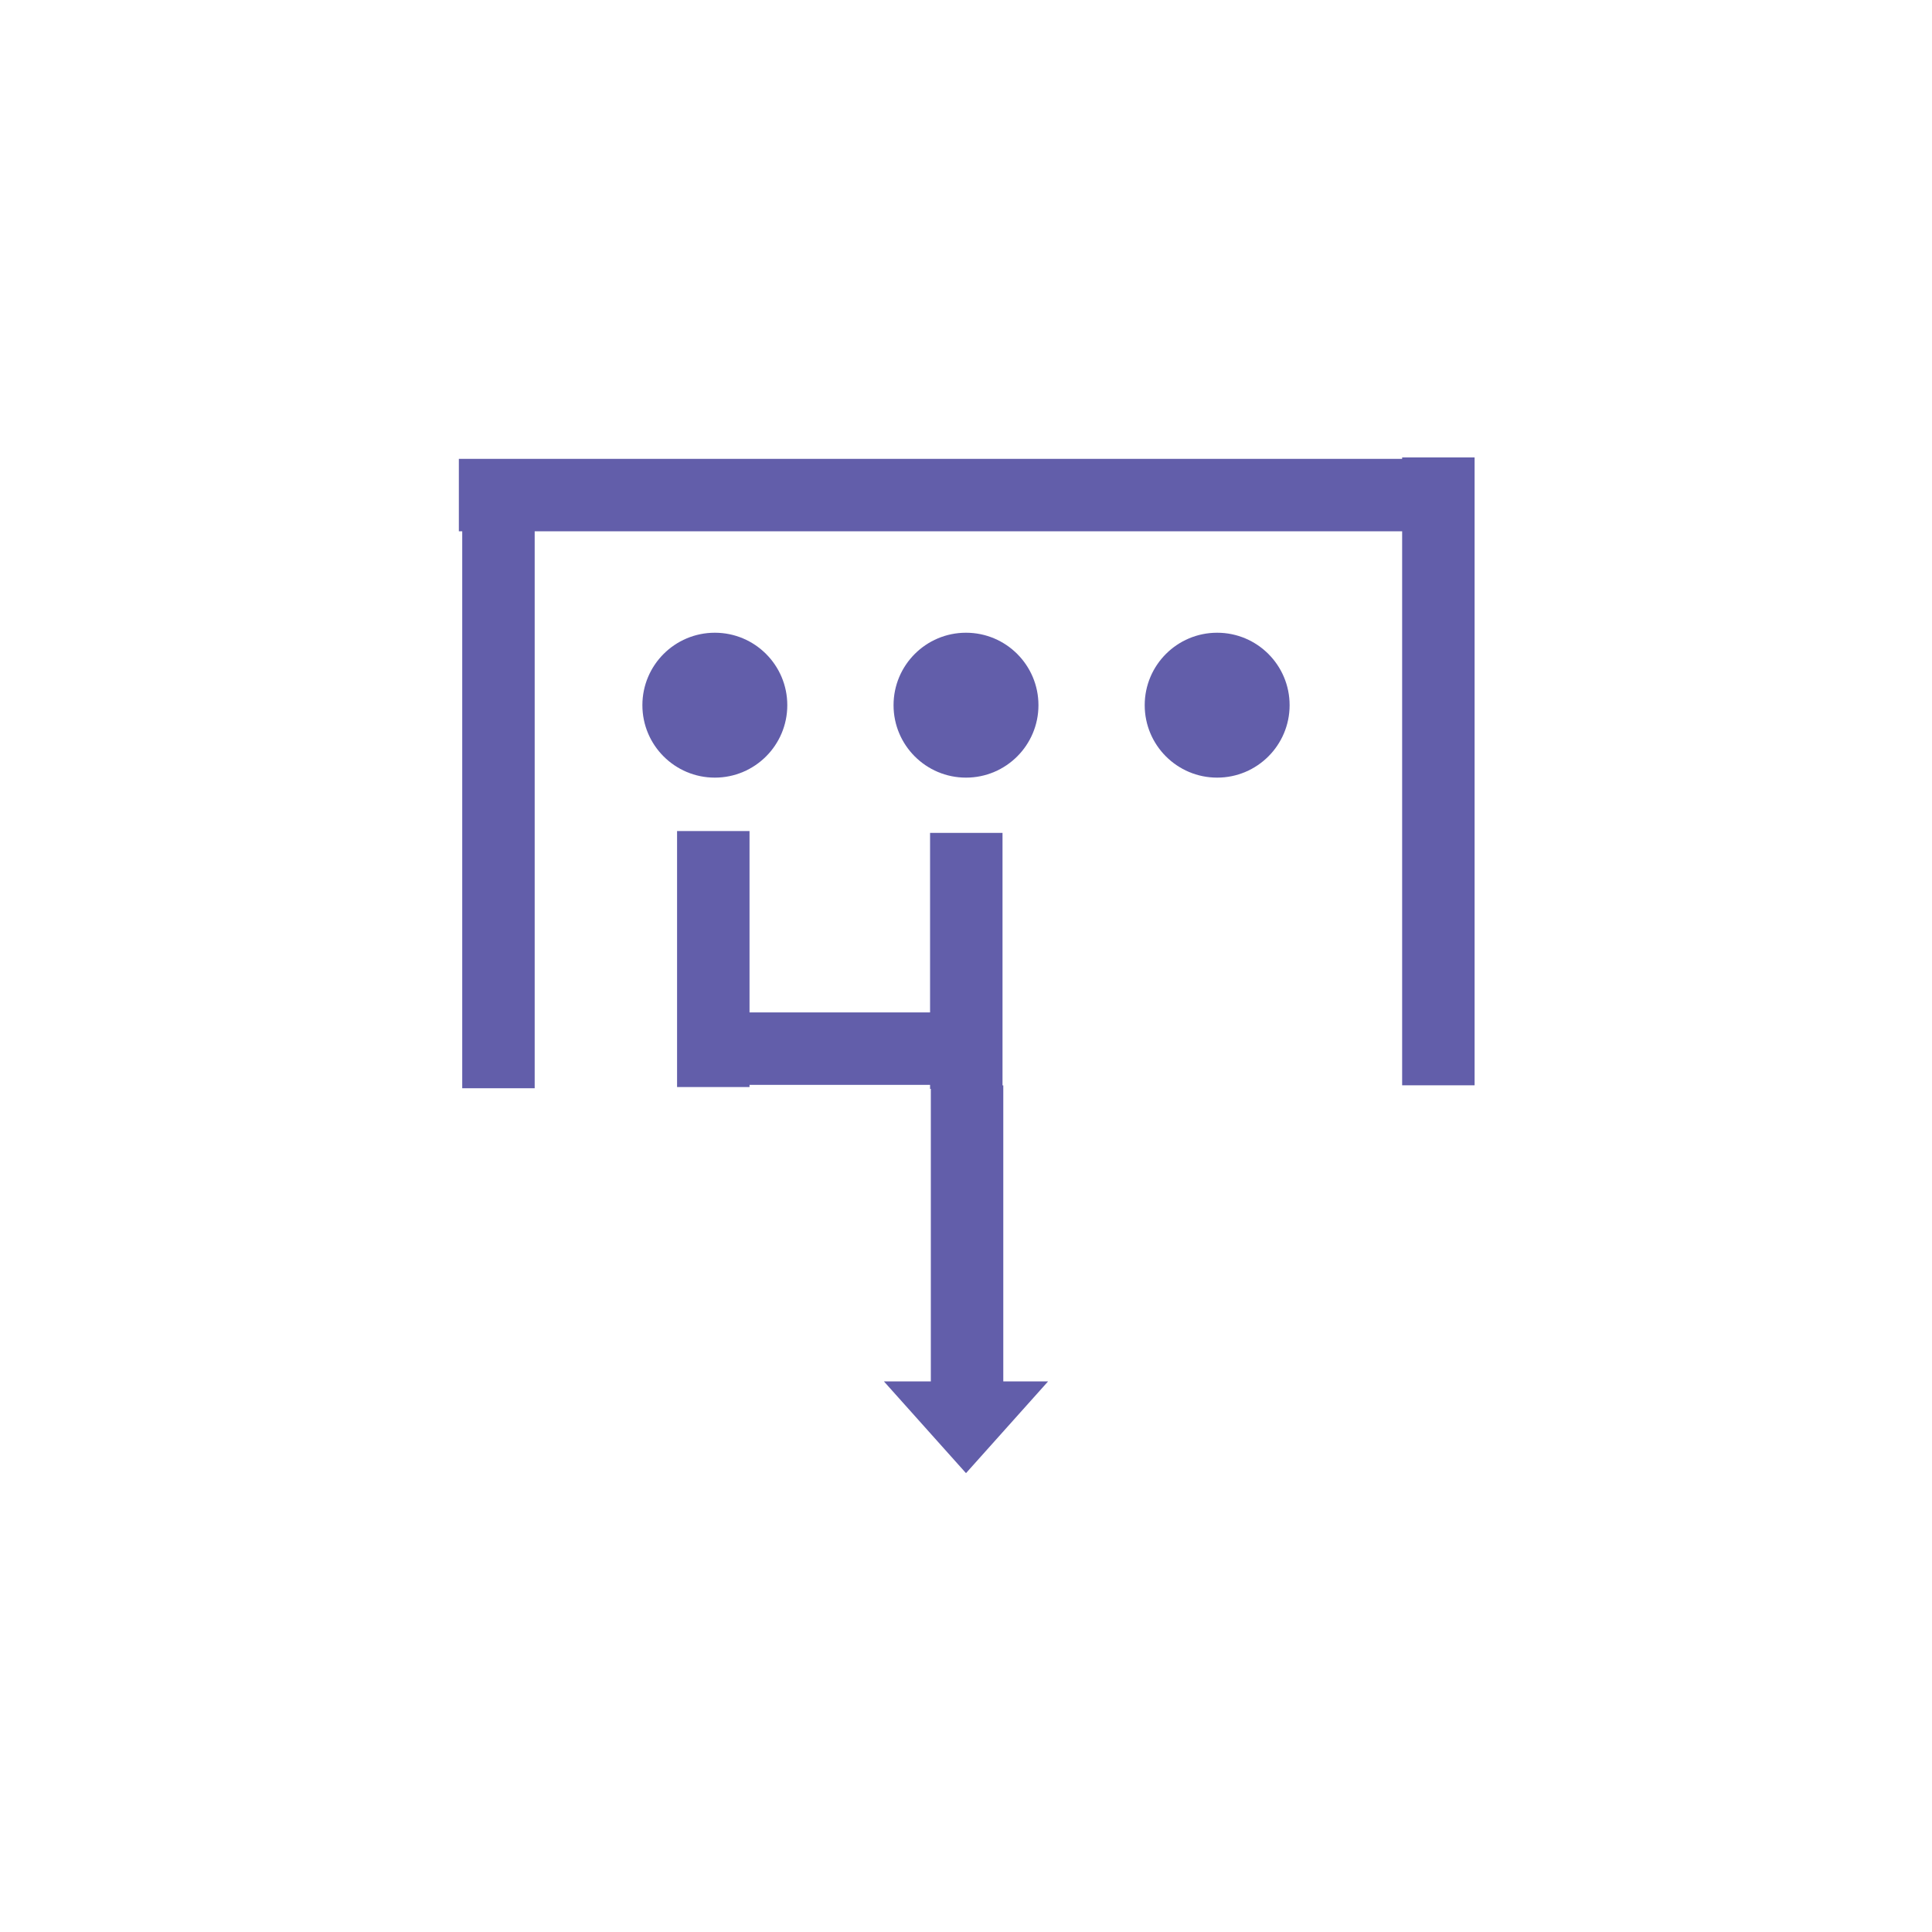 <?xml version="1.0" encoding="utf-8"?>
<!-- Generator: Adobe Illustrator 28.3.0, SVG Export Plug-In . SVG Version: 6.00 Build 0)  -->
<svg version="1.1" id="Layer_1" xmlns="http://www.w3.org/2000/svg" xmlns:xlink="http://www.w3.org/1999/xlink" x="0px" y="0px"
	 viewBox="0 0 40 40" style="enable-background:new 0 0 40 40;" xml:space="preserve">
<style type="text/css">
	.st0{fill:#FFFFFF;}
	.st1{fill:#625EAA;}
</style>
<rect class="st0" width="40" height="40"/>
<rect x="9.5" y="9.5" class="st1" width="21" height="1.5"/>
<rect x="3.8" y="15.2" transform="matrix(-1.836970e-16 1 -1 -1.836970e-16 26.27 5.731)" class="st1" width="13" height="1.5"/>
<rect x="23.2" y="15.2" transform="matrix(-1.836970e-16 1 -1 -1.836970e-16 45.73 -13.73)" class="st1" width="13" height="1.5"/>
<rect x="16.8" y="24.9" transform="matrix(-1.836970e-16 1 -1 -1.836970e-16 45.672 5.672)" class="st1" width="6.3" height="1.5"/>
<rect x="14.8" y="21" transform="matrix(-1 -1.224647e-16 1.224647e-16 -1 35.531 43.461)" class="st1" width="6" height="1.5"/>
<rect x="12.1" y="19.1" transform="matrix(6.123234e-17 -1 1 6.123234e-17 -5.082 34.606)" class="st1" width="5.3" height="1.5"/>
<rect x="17.3" y="19.1" transform="matrix(6.123234e-17 -1 1 6.123234e-17 0.156 39.844)" class="st1" width="5.3" height="1.5"/>
<circle class="st1" cx="20" cy="14.6" r="1.5"/>
<circle class="st1" cx="25.2" cy="14.6" r="1.5"/>
<circle class="st1" cx="14.8" cy="14.6" r="1.5"/>
<polygon class="st1" points="21.7,28.6 18.3,28.6 20,30.5 "/>
</svg>

